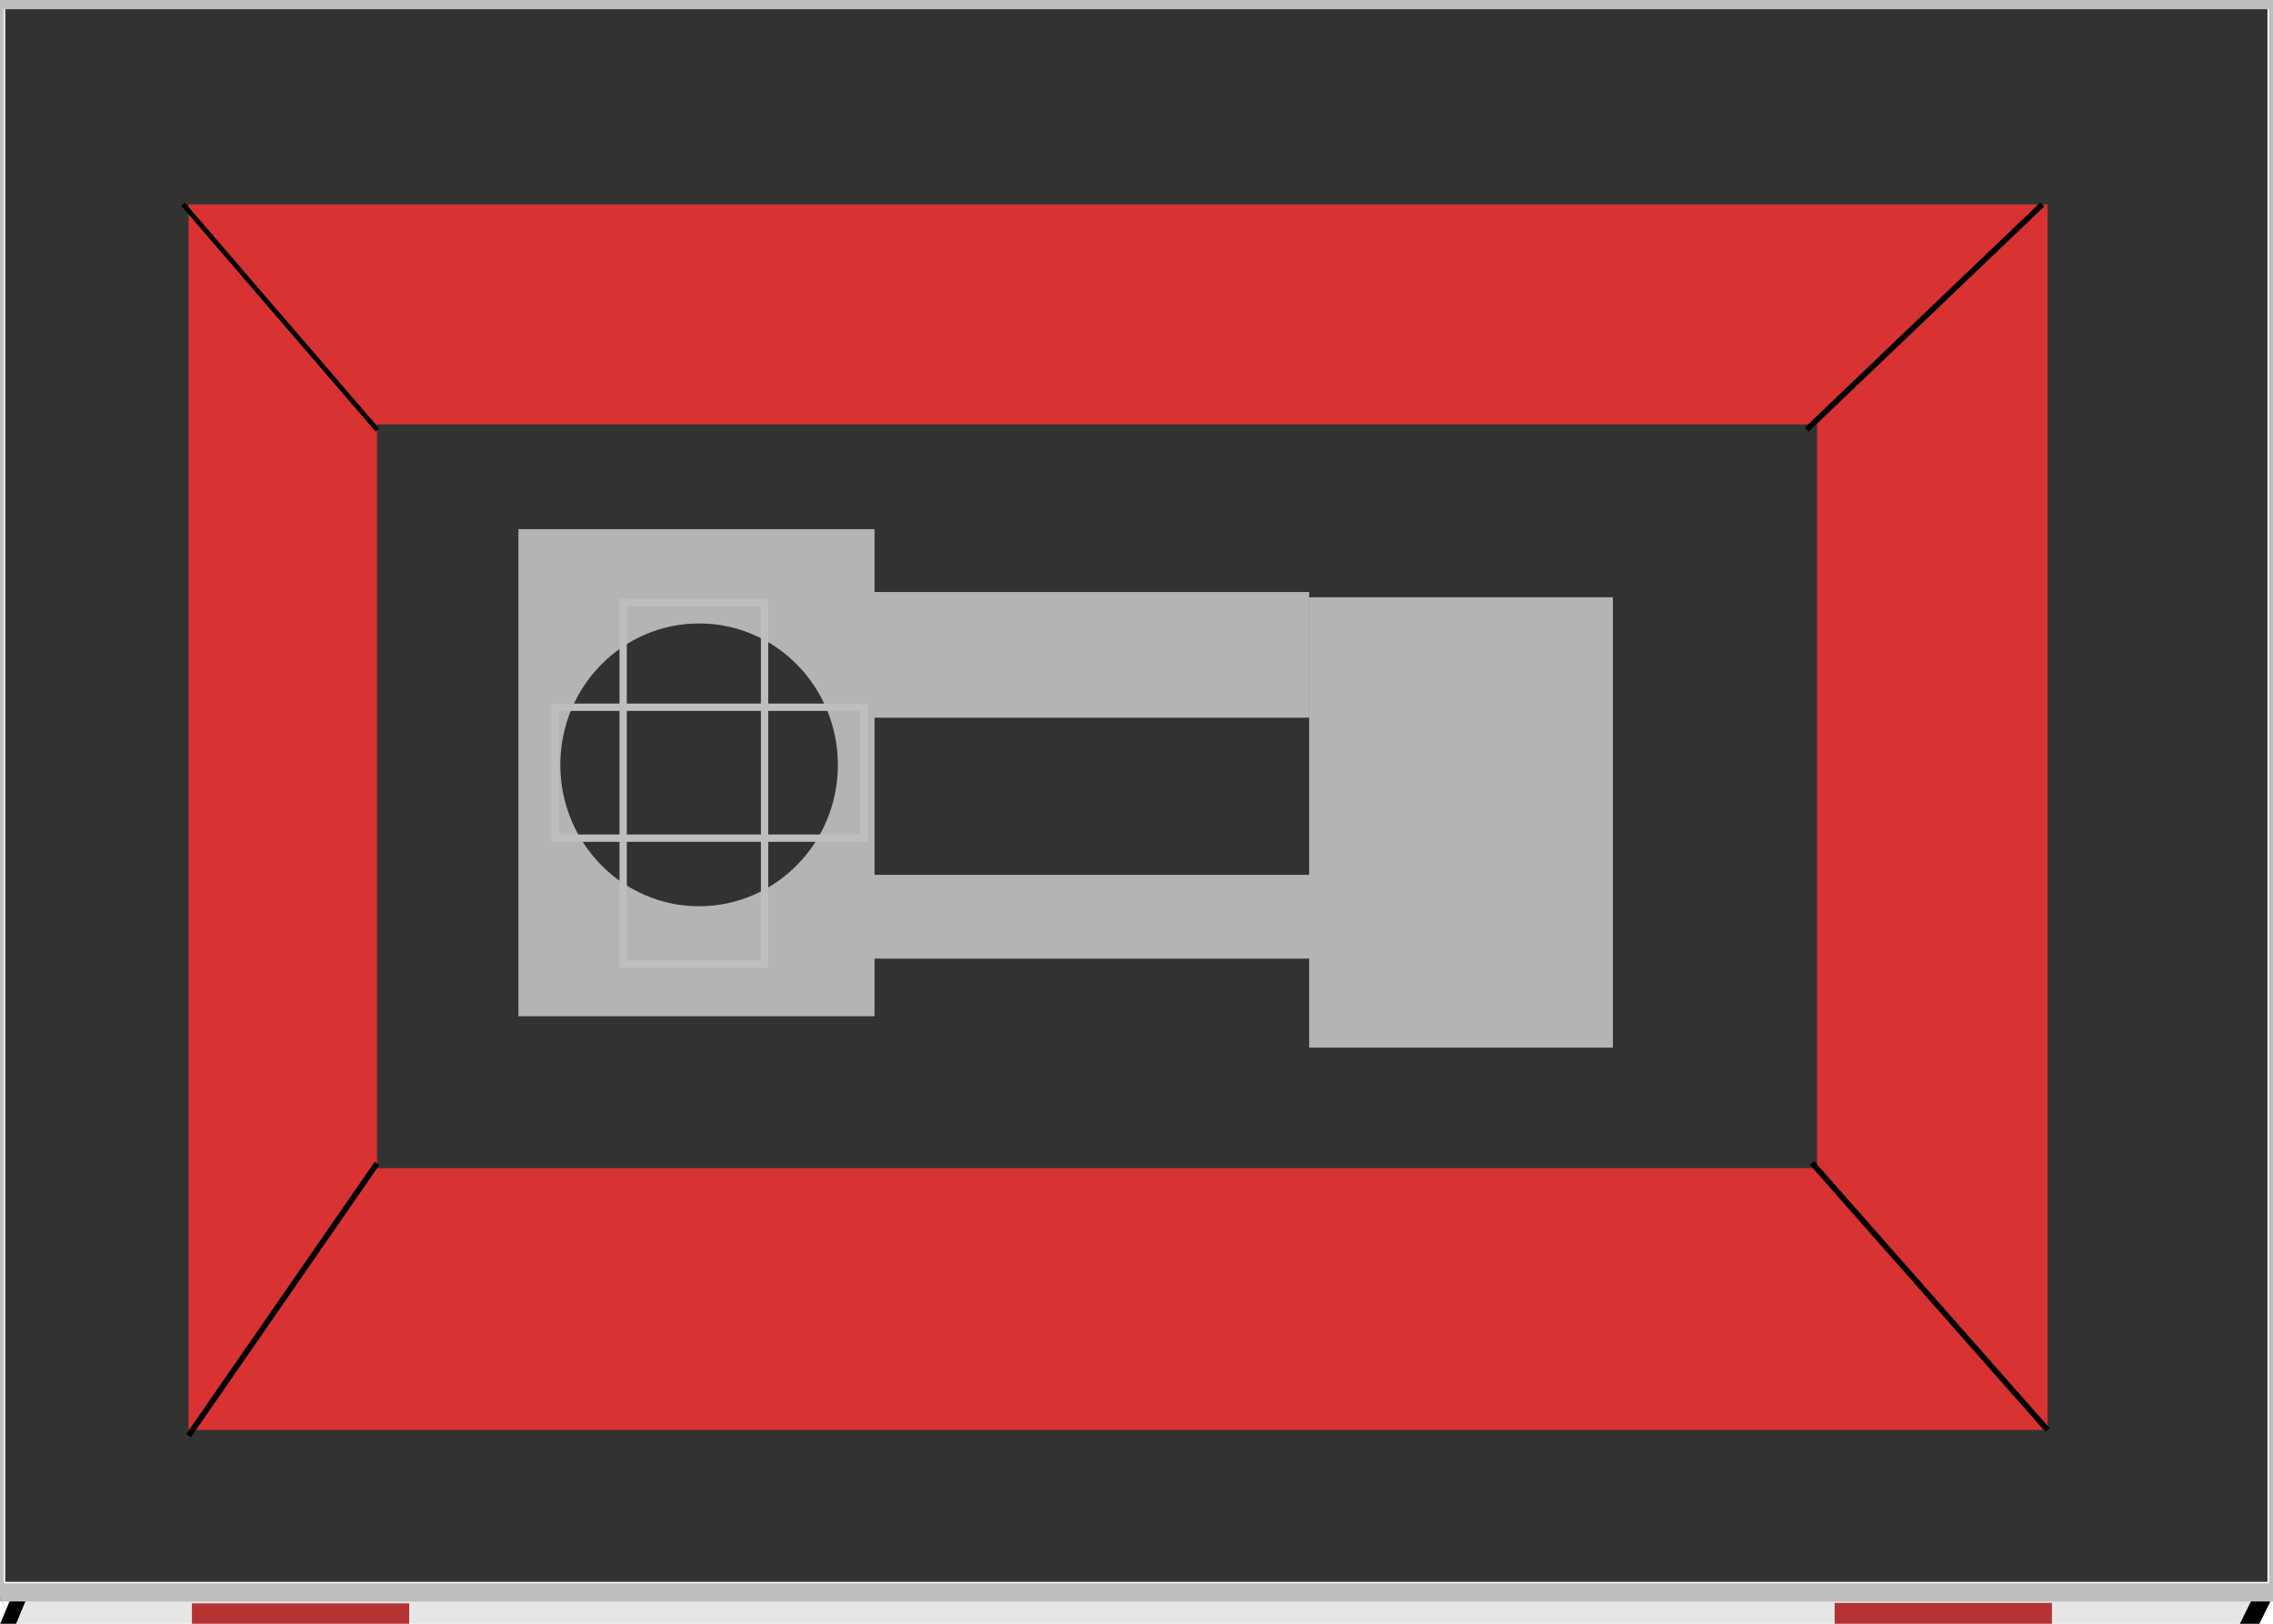 <?xml version="1.0" encoding="UTF-8" standalone="no"?>
<!-- Created with Inkscape (http://www.inkscape.org/) -->

<svg
   xmlns:dc="http://purl.org/dc/elements/1.1/"
   xmlns:cc="http://creativecommons.org/ns#"
   xmlns:rdf="http://www.w3.org/1999/02/22-rdf-syntax-ns#"
   xmlns:svg="http://www.w3.org/2000/svg"
   xmlns="http://www.w3.org/2000/svg"
   xmlns:sodipodi="http://sodipodi.sourceforge.net/DTD/sodipodi-0.dtd"
   xmlns:inkscape="http://www.inkscape.org/namespaces/inkscape"
   width="350mm"
   height="250mm"
   viewBox="0 0 1240.158 885.827"
   id="svg4824"
   version="1.1"
   inkscape:version="0.91 r13725"
   sodipodi:docname="10s.svg">
  <defs
     id="defs4826">
    <inkscape:path-effect
       effect="spiro"
       id="path-effect5468"
       is_visible="true" />
    <inkscape:path-effect
       effect="spiro"
       id="path-effect5456"
       is_visible="true" />
    <inkscape:path-effect
       effect="spiro"
       id="path-effect5452"
       is_visible="true" />
    <inkscape:path-effect
       effect="spiro"
       id="path-effect5448"
       is_visible="true" />
    <inkscape:path-effect
       effect="spiro"
       id="path-effect5444"
       is_visible="true" />
    <inkscape:path-effect
       effect="spiro"
       id="path-effect5440"
       is_visible="true" />
    <inkscape:path-effect
       effect="spiro"
       id="path-effect5436"
       is_visible="true" />
    <inkscape:path-effect
       effect="spiro"
       id="path-effect5432"
       is_visible="true" />
    <inkscape:path-effect
       effect="spiro"
       id="path-effect5428"
       is_visible="true" />
    <inkscape:path-effect
       effect="spiro"
       id="path-effect5424"
       is_visible="true" />
    <inkscape:path-effect
       effect="spiro"
       id="path-effect5420"
       is_visible="true" />
    <inkscape:path-effect
       effect="spiro"
       id="path-effect5410"
       is_visible="true" />
    <inkscape:path-effect
       effect="spiro"
       id="path-effect5406"
       is_visible="true" />
    <inkscape:path-effect
       effect="spiro"
       id="path-effect5402"
       is_visible="true" />
    <inkscape:path-effect
       effect="spiro"
       id="path-effect5398"
       is_visible="true" />
    <inkscape:path-effect
       effect="spiro"
       id="path-effect5394"
       is_visible="true" />
    <inkscape:path-effect
       effect="spiro"
       id="path-effect5390"
       is_visible="true" />
  </defs>
  <sodipodi:namedview
     id="base"
     pagecolor="#ffffff"
     bordercolor="#666666"
     borderopacity="1.0"
     inkscape:pageopacity="0.0"
     inkscape:pageshadow="2"
     inkscape:zoom="0.5"
     inkscape:cx="979.15407"
     inkscape:cy="76.043519"
     inkscape:document-units="px"
     inkscape:current-layer="layer1"
     showgrid="false"
     inkscape:window-width="1920"
     inkscape:window-height="1017"
     inkscape:window-x="1672"
     inkscape:window-y="-8"
     inkscape:window-maximized="1" />
  <g
     inkscape:label="Layer 1"
     inkscape:groupmode="layer"
     id="layer1"
     transform="translate(0,-166.535)">
    <path
       style="fill:none;fill-rule:evenodd;stroke:#e6e6e6;stroke-width:18.966;stroke-linecap:butt;stroke-linejoin:miter;stroke-miterlimit:4;stroke-dasharray:none;stroke-opacity:1"
       d="m 7.774,1046.318 1222.82,0.458"
       id="path5466"
       inkscape:path-effect="#path-effect5468"
       inkscape:original-d="m 7.7737355,1046.3182 c 403.4639745,1.9703 815.9716645,3.2037 1222.8197645,0.458"
       inkscape:connector-curvature="0" />
    <rect
       style="opacity:1;fill:#323232;fill-opacity:1;stroke:none;stroke-width:30;stroke-linejoin:miter;stroke-miterlimit:4;stroke-dasharray:none;stroke-opacity:0.278"
       id="rect5372"
       width="1234.286"
       height="862.857"
       x="2.857"
       y="166.648" />
    <rect
       style="opacity:1;fill:#d83232;fill-opacity:1;stroke:none;stroke-width:30;stroke-linejoin:miter;stroke-miterlimit:4;stroke-dasharray:none;stroke-opacity:0.278"
       id="rect5374"
       width="1014.286"
       height="668.571"
       x="102.857"
       y="278.077" />
    <rect
       style="opacity:1;fill:#323232;fill-opacity:1;stroke:none;stroke-width:30;stroke-linejoin:miter;stroke-miterlimit:4;stroke-dasharray:none;stroke-opacity:0.278"
       id="rect5376"
       width="785.714"
       height="405.714"
       x="205.714"
       y="398.076" />
    <rect
       style="opacity:1;fill:#b4b4b4;fill-opacity:1;stroke:none;stroke-width:30;stroke-linejoin:miter;stroke-miterlimit:4;stroke-dasharray:none;stroke-opacity:0.278"
       id="rect5378"
       width="194.286"
       height="265.714"
       x="282.857"
       y="455.219" />
    <rect
       style="opacity:1;fill:#b4b4b4;fill-opacity:1;stroke:none;stroke-width:30;stroke-linejoin:miter;stroke-miterlimit:4;stroke-dasharray:none;stroke-opacity:0.278"
       id="rect5380"
       width="251.429"
       height="68.571"
       x="462.857"
       y="489.505" />
    <rect
       style="opacity:1;fill:#b4b4b4;fill-opacity:1;stroke:none;stroke-width:30;stroke-linejoin:miter;stroke-miterlimit:4;stroke-dasharray:none;stroke-opacity:0.278"
       id="rect5382"
       width="265.714"
       height="45.714"
       x="457.143"
       y="643.791" />
    <rect
       style="opacity:1;fill:#b4b4b4;fill-opacity:1;stroke:none;stroke-width:30;stroke-linejoin:miter;stroke-miterlimit:4;stroke-dasharray:none;stroke-opacity:0.278"
       id="rect5384"
       width="165.714"
       height="245.714"
       x="714.286"
       y="492.362" />
    <ellipse
       style="opacity:1;fill:#323232;fill-opacity:1;stroke:none;stroke-width:30;stroke-linejoin:miter;stroke-miterlimit:4;stroke-dasharray:none;stroke-opacity:0.278"
       id="path5386"
       cx="381.429"
       cy="583.791"
       rx="75.714"
       ry="77.143" />
    <path
       style="fill:none;fill-rule:evenodd;stroke:#bebebe;stroke-width:0;stroke-linecap:butt;stroke-linejoin:miter;stroke-opacity:1;stroke-miterlimit:4;stroke-dasharray:none"
       d="m 297.143,543.791 177.143,-2.857"
       id="path5388"
       inkscape:path-effect="#path-effect5390"
       inkscape:original-d="m 297.14286,543.79078 c 57.99988,2.3494 130.77196,-2.10922 177.14285,-2.85714"
       inkscape:connector-curvature="0" />
    <path
       style="fill:none;fill-rule:evenodd;stroke:#bebebe;stroke-width:0;stroke-linecap:butt;stroke-linejoin:miter;stroke-opacity:1;stroke-miterlimit:4;stroke-dasharray:none"
       d="m 291.429,612.362 177.143,2.857"
       id="path5392"
       inkscape:path-effect="#path-effect5394"
       inkscape:original-d="m 291.42857,612.36221 c 57.2327,-9.55967 124.52131,2.00841 177.14286,2.85715"
       inkscape:connector-curvature="0" />
    <path
       style="fill:none;fill-rule:evenodd;stroke:#bebebe;stroke-width:0;stroke-linecap:butt;stroke-linejoin:miter;stroke-opacity:1;stroke-miterlimit:4;stroke-dasharray:none"
       d="m 285.714,578.077 185.714,5.714"
       id="path5396"
       inkscape:path-effect="#path-effect5398"
       inkscape:original-d="m 285.71429,578.0765 c 58.00245,3.6721 123.79122,3.80896 185.71428,5.71428"
       inkscape:connector-curvature="0" />
    <path
       style="fill:none;fill-rule:evenodd;stroke:#bebebe;stroke-width:0;stroke-linecap:butt;stroke-linejoin:miter;stroke-opacity:1;stroke-miterlimit:4;stroke-dasharray:none"
       d="m 328.571,486.648 17.143,168.571"
       id="path5400"
       inkscape:path-effect="#path-effect5402"
       inkscape:original-d="m 328.57143,486.64793 c 19.19131,55.72685 11.5606,113.67929 17.14286,168.57143"
       inkscape:connector-curvature="0" />
    <path
       style="fill:none;fill-rule:evenodd;stroke:#bebebe;stroke-width:0;stroke-linecap:butt;stroke-linejoin:miter;stroke-opacity:1;stroke-miterlimit:4;stroke-dasharray:none"
       d="m 374.286,466.648 17.143,228.571"
       id="path5404"
       inkscape:path-effect="#path-effect5406"
       inkscape:original-d="m 374.28571,466.64793 c -44.90048,80.16415 12.18808,162.50762 17.14286,228.57143"
       inkscape:connector-curvature="0" />
    <path
       style="fill:none;fill-rule:evenodd;stroke:#bebebe;stroke-width:0;stroke-linecap:butt;stroke-linejoin:miter;stroke-opacity:1;stroke-miterlimit:4;stroke-dasharray:none"
       d="M 434.286,489.505 440,675.219"
       id="path5408"
       inkscape:path-effect="#path-effect5410"
       inkscape:original-d="m 434.28571,489.50507 c -0.96417,61.17876 3.8611,125.48558 5.71429,185.71429"
       inkscape:connector-curvature="0" />
    <rect
       style="opacity:1;fill:none;fill-opacity:1;stroke:#bebebe;stroke-width:4;stroke-linejoin:miter;stroke-miterlimit:4;stroke-dasharray:none;stroke-opacity:1"
       id="rect5412"
       width="168.571"
       height="71.429"
       x="302.857"
       y="552.362" />
    <rect
       style="opacity:1;fill:none;fill-opacity:1;stroke:#bebebe;stroke-width:4;stroke-linejoin:miter;stroke-miterlimit:4;stroke-dasharray:none;stroke-opacity:1"
       id="rect5414"
       width="77.143"
       height="197.143"
       x="340"
       y="495.219" />
    <path
       style="fill:none;fill-rule:evenodd;stroke:#000000;stroke-width:9.524;stroke-linecap:butt;stroke-linejoin:miter;stroke-miterlimit:4;stroke-dasharray:none;stroke-opacity:1"
       d="m 1236.171,1034.597 -12.872,26.161"
       id="path5434"
       inkscape:path-effect="#path-effect5436"
       inkscape:original-d="m 1236.1706,1034.5965 c 1.4685,29.2195 -10.7636,21.8756 -12.8723,26.1614"
       inkscape:connector-curvature="0" />
    <path
       style="fill:none;fill-rule:evenodd;stroke:#000000;stroke-width:8;stroke-linecap:butt;stroke-linejoin:miter;stroke-miterlimit:4;stroke-dasharray:none;stroke-opacity:1"
       d="m 12.069,1034.012 -8.988,21.682"
       id="path5442"
       inkscape:path-effect="#path-effect5444"
       inkscape:original-d="m 12.069081,1034.0122 c 39.064062,23.6124 -8.9700865,21.6385 -8.9879771,21.6817"
       inkscape:connector-curvature="0" />
    <rect
       style="opacity:1;fill:none;fill-opacity:1;stroke:#bebebe;stroke-width:9.92;stroke-linejoin:miter;stroke-miterlimit:4;stroke-dasharray:none;stroke-opacity:1"
       id="rect5416"
       width="1245.795"
       height="868.652"
       x="-2.897"
       y="166.608" />
    <path
       style="fill:none;fill-rule:evenodd;stroke:#000000;stroke-width:2.587;stroke-linecap:butt;stroke-linejoin:miter;stroke-miterlimit:4;stroke-dasharray:none;stroke-opacity:1"
       d="M 99.846,277.94 205.868,401.07"
       id="path5418"
       inkscape:path-effect="#path-effect5420"
       inkscape:original-d="m 99.845824,277.94043 c 41.637306,36.36493 76.456896,88.79313 106.022636,123.12928"
       inkscape:connector-curvature="0" />
    <path
       style="fill:none;fill-rule:evenodd;stroke:#000000;stroke-width:3.069;stroke-linecap:butt;stroke-linejoin:miter;stroke-miterlimit:4;stroke-dasharray:none;stroke-opacity:1"
       d="M 985.739,400.909 1114.261,278.101"
       id="path5422"
       inkscape:path-effect="#path-effect5424"
       inkscape:original-d="m 985.73909,400.9088 c 42.18841,-41.60899 85.68121,-81.87164 128.52181,-122.80745"
       inkscape:connector-curvature="0" />
    <path
       style="fill:none;fill-rule:evenodd;stroke:#000000;stroke-width:3.063;stroke-linecap:butt;stroke-linejoin:miter;stroke-miterlimit:4;stroke-dasharray:none;stroke-opacity:1"
       d="M 988.595,800.955 1117.119,946.627"
       id="path5426"
       inkscape:path-effect="#path-effect5428"
       inkscape:original-d="m 988.5952,800.95456 c 41.0344,74.89422 88.5507,100.3658 128.5239,145.67244"
       inkscape:connector-curvature="0" />
    <path
       style="fill:none;fill-rule:evenodd;stroke:#000000;stroke-width:3.071;stroke-linecap:butt;stroke-linejoin:miter;stroke-miterlimit:4;stroke-dasharray:none;stroke-opacity:1"
       d="M 205.684,801.24 102.887,949.77"
       id="path5430"
       inkscape:path-effect="#path-effect5432"
       inkscape:original-d="M 205.68414,801.24018 C 151.74539,853.41414 135.76628,902.26356 102.8873,949.76996"
       inkscape:connector-curvature="0" />
    <path
       style="fill:none;fill-rule:evenodd;stroke:#000000;stroke-width:0.056px;stroke-linecap:butt;stroke-linejoin:miter;stroke-opacity:1"
       d="M -5.654,1027.235 11.368,1060.346"
       id="path5438"
       inkscape:path-effect="#path-effect5440"
       inkscape:original-d="M -5.6538276,1027.2352 11.36807,1060.3463"
       inkscape:connector-curvature="0" />
    <path
       style="fill:none;fill-rule:evenodd;stroke:#000000;stroke-width:4;stroke-linecap:butt;stroke-linejoin:miter;stroke-opacity:1;stroke-miterlimit:4;stroke-dasharray:none"
       d="m 0,1055.219 1225.714,2.857"
       id="path5450"
       inkscape:path-effect="#path-effect5452"
       inkscape:original-d="m 0,1055.2194 c 405.59083,42.4017 855.44297,61.321 1225.7143,2.8571"
       inkscape:connector-curvature="0" />
    <rect
       style="opacity:1;fill:none;fill-opacity:1;stroke:#b43232;stroke-width:10.4;stroke-linejoin:miter;stroke-miterlimit:4;stroke-dasharray:none;stroke-opacity:1"
       id="rect5470"
       width="108.131"
       height="2.065"
       x="109.918"
       y="1046.445" />
    <rect
       style="opacity:1;fill:none;fill-opacity:1;stroke:#b43232;stroke-width:10.4;stroke-linejoin:miter;stroke-miterlimit:4;stroke-dasharray:none;stroke-opacity:1"
       id="rect5470-2"
       width="108.131"
       height="2.065"
       x="1006.206"
       y="1046.212" />
  </g>
</svg>
